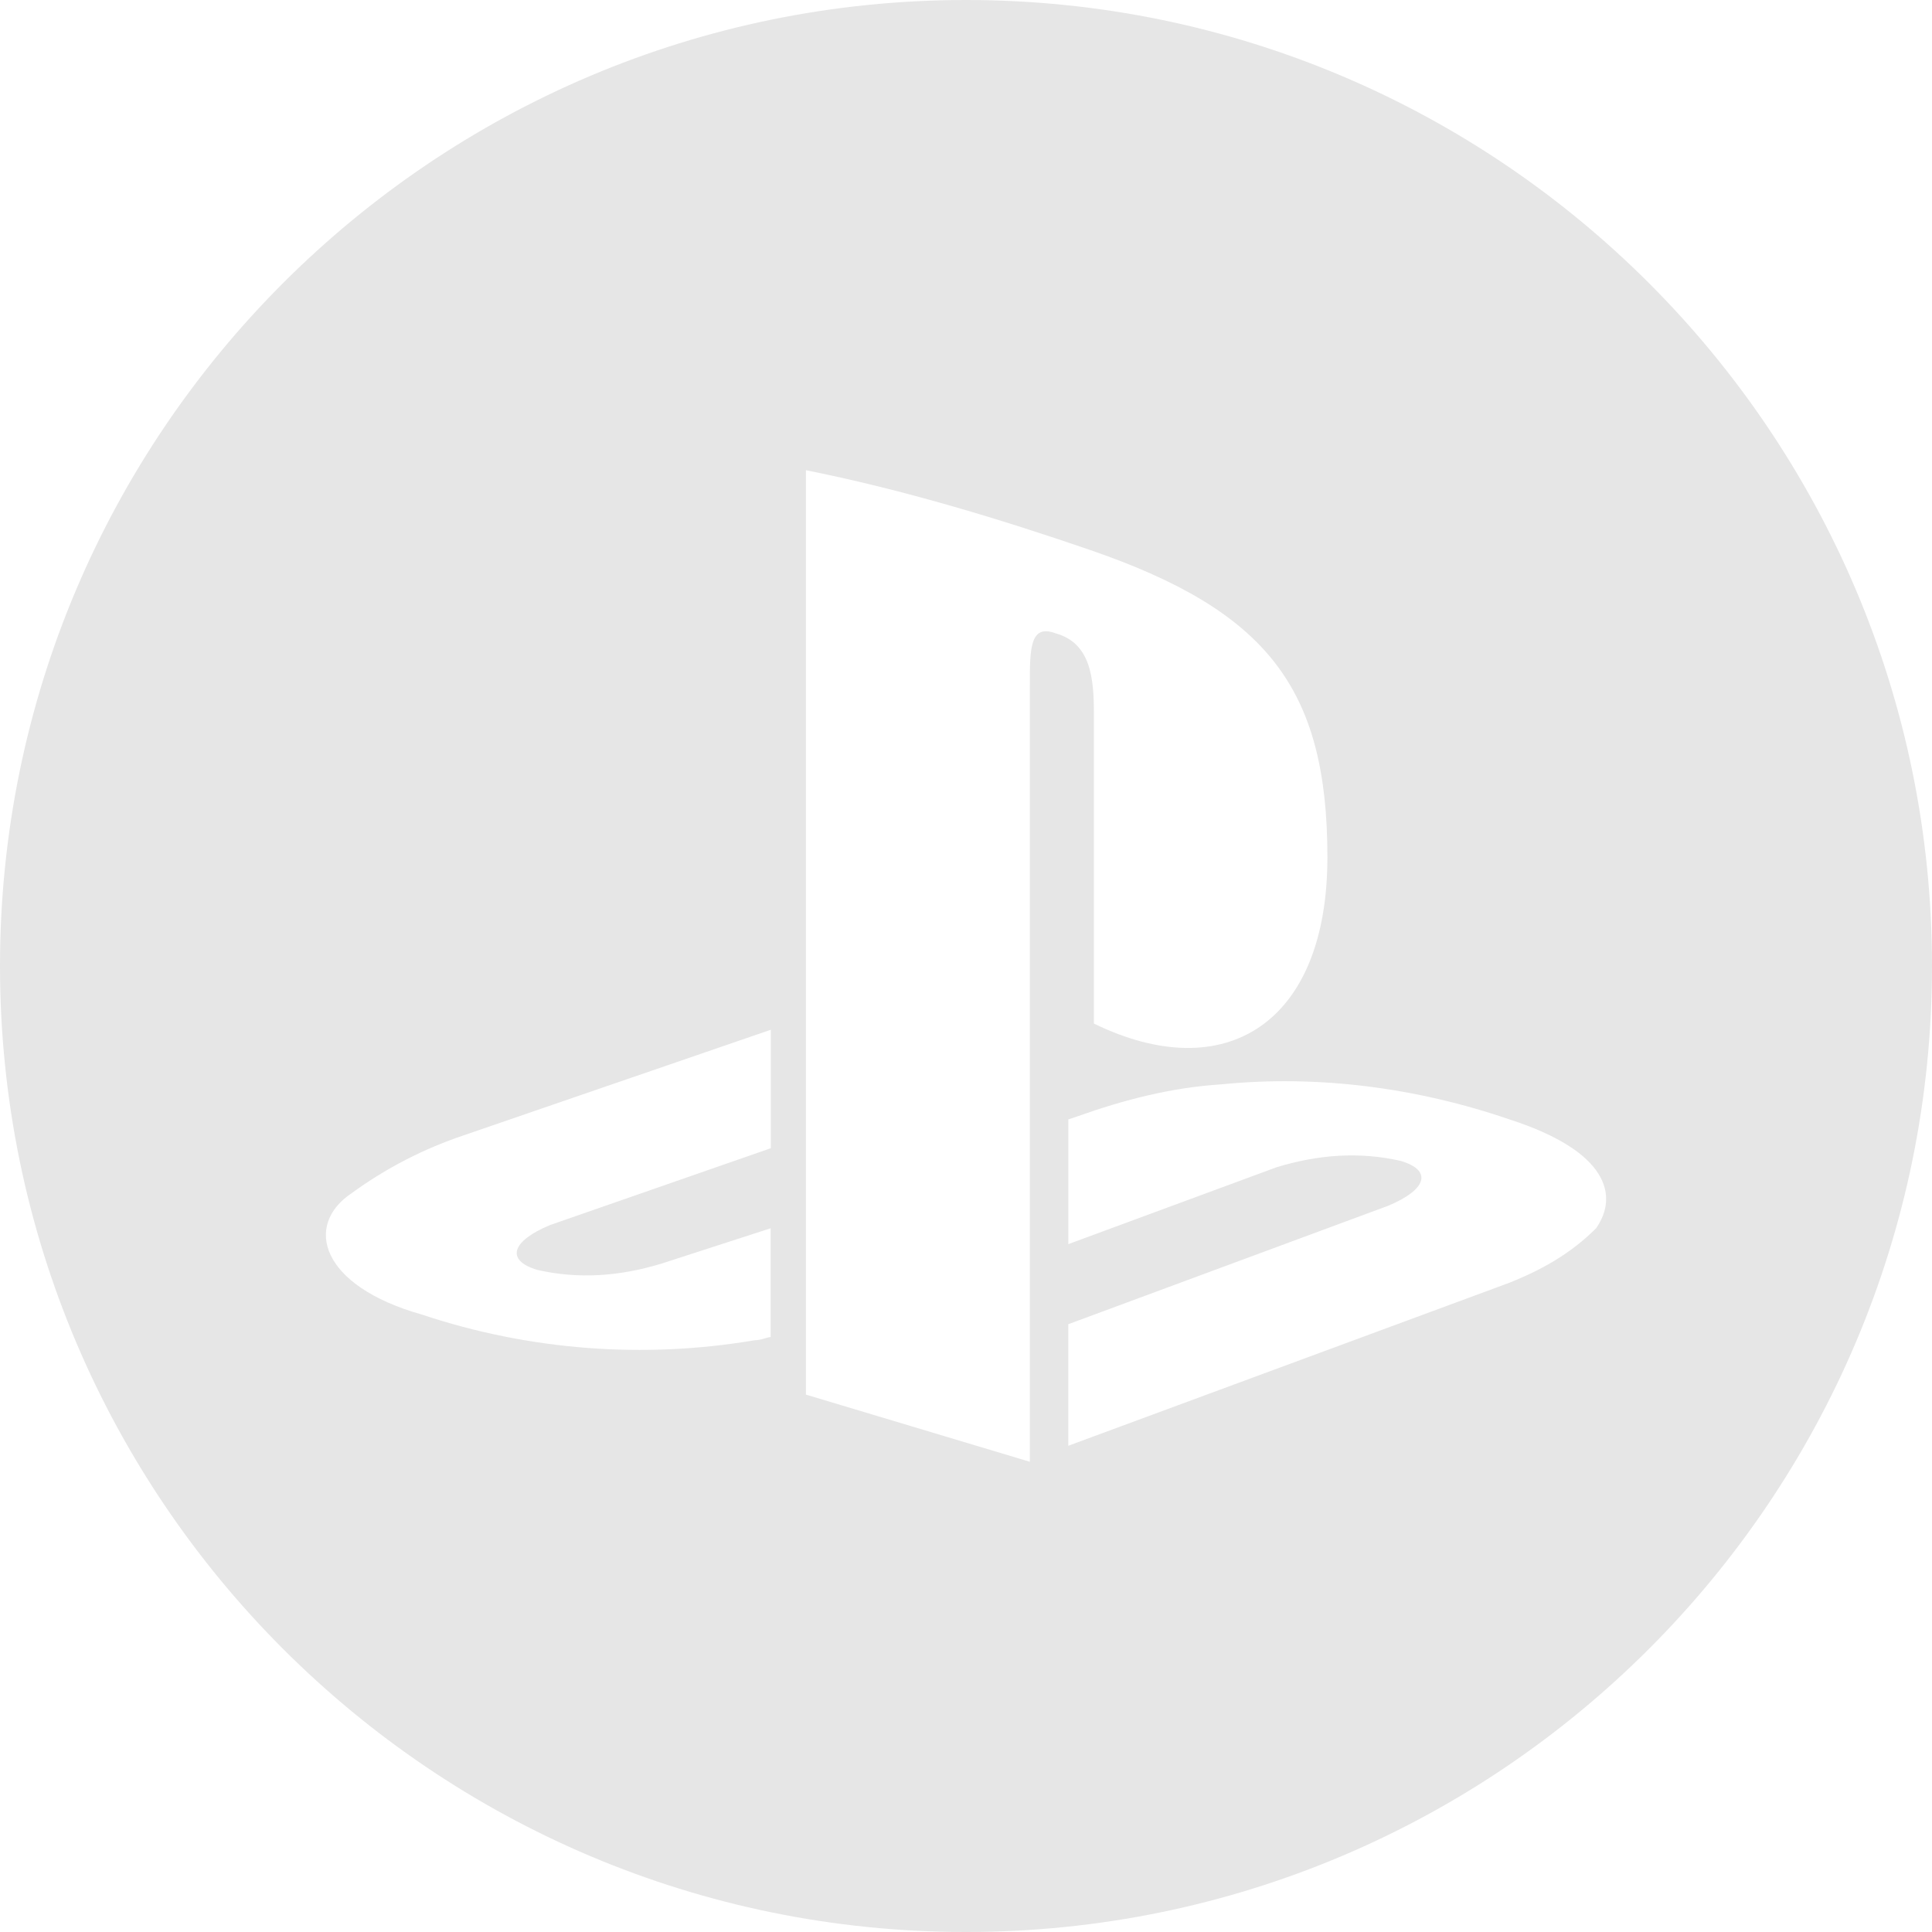 <?xml version="1.0" encoding="UTF-8" standalone="no"?>
<!DOCTYPE svg PUBLIC "-//W3C//DTD SVG 1.1//EN" "http://www.w3.org/Graphics/SVG/1.1/DTD/svg11.dtd">
<svg width="100%" height="100%" viewBox="0 0 800 800" version="1.1" xmlns="http://www.w3.org/2000/svg" xmlns:xlink="http://www.w3.org/1999/xlink" xml:space="preserve" xmlns:serif="http://www.serif.com/" style="fill-rule:evenodd;clip-rule:evenodd;stroke-linejoin:round;stroke-miterlimit:2;">
    <path d="M400,0C620.766,0 800,179.234 800,400C800,620.766 620.766,800 400,800C179.234,800 0,620.766 0,400C0,179.234 179.234,0 400,0ZM145.658,494.035C125.791,507.24 132.451,532.445 174.796,544.369C219.138,559.134 266.439,562.772 312.518,554.963C315.168,554.963 317.819,553.642 319.121,553.642L319.121,508.599L274.088,523.172C256.872,528.474 239.647,529.776 222.433,525.824C209.226,521.853 211.839,513.901 227.734,507.278L319.178,475.451L319.178,426.4L192.021,470.112C175.436,475.672 159.799,483.74 145.658,494.035ZM452.955,295.348L452.955,423.834C507.261,450.323 549.652,423.834 549.652,354.974C549.652,284.773 524.486,252.984 451.635,227.817C413.224,214.611 373.483,202.651 333.722,194.707L333.722,577.478L426.439,605.296L426.439,283.425C426.439,268.851 426.439,258.257 437.033,262.228C451.635,266.209 452.955,280.774 452.955,295.348ZM625.155,463.566C586.743,450.36 545.681,445.021 505.94,448.992C484.745,450.313 464.878,455.595 446.334,462.198L442.362,463.519L442.362,515.173L528.457,483.384C545.672,478.084 562.897,476.782 580.112,480.734C593.318,484.705 590.705,492.657 574.81,499.279L442.353,548.33L442.353,598.665L625.155,531.106C638.36,525.805 650.321,519.183 660.915,508.589C670.187,495.355 666.216,476.81 625.155,463.566Z" style="fill:rgb(230,230,230);"/>
</svg>
